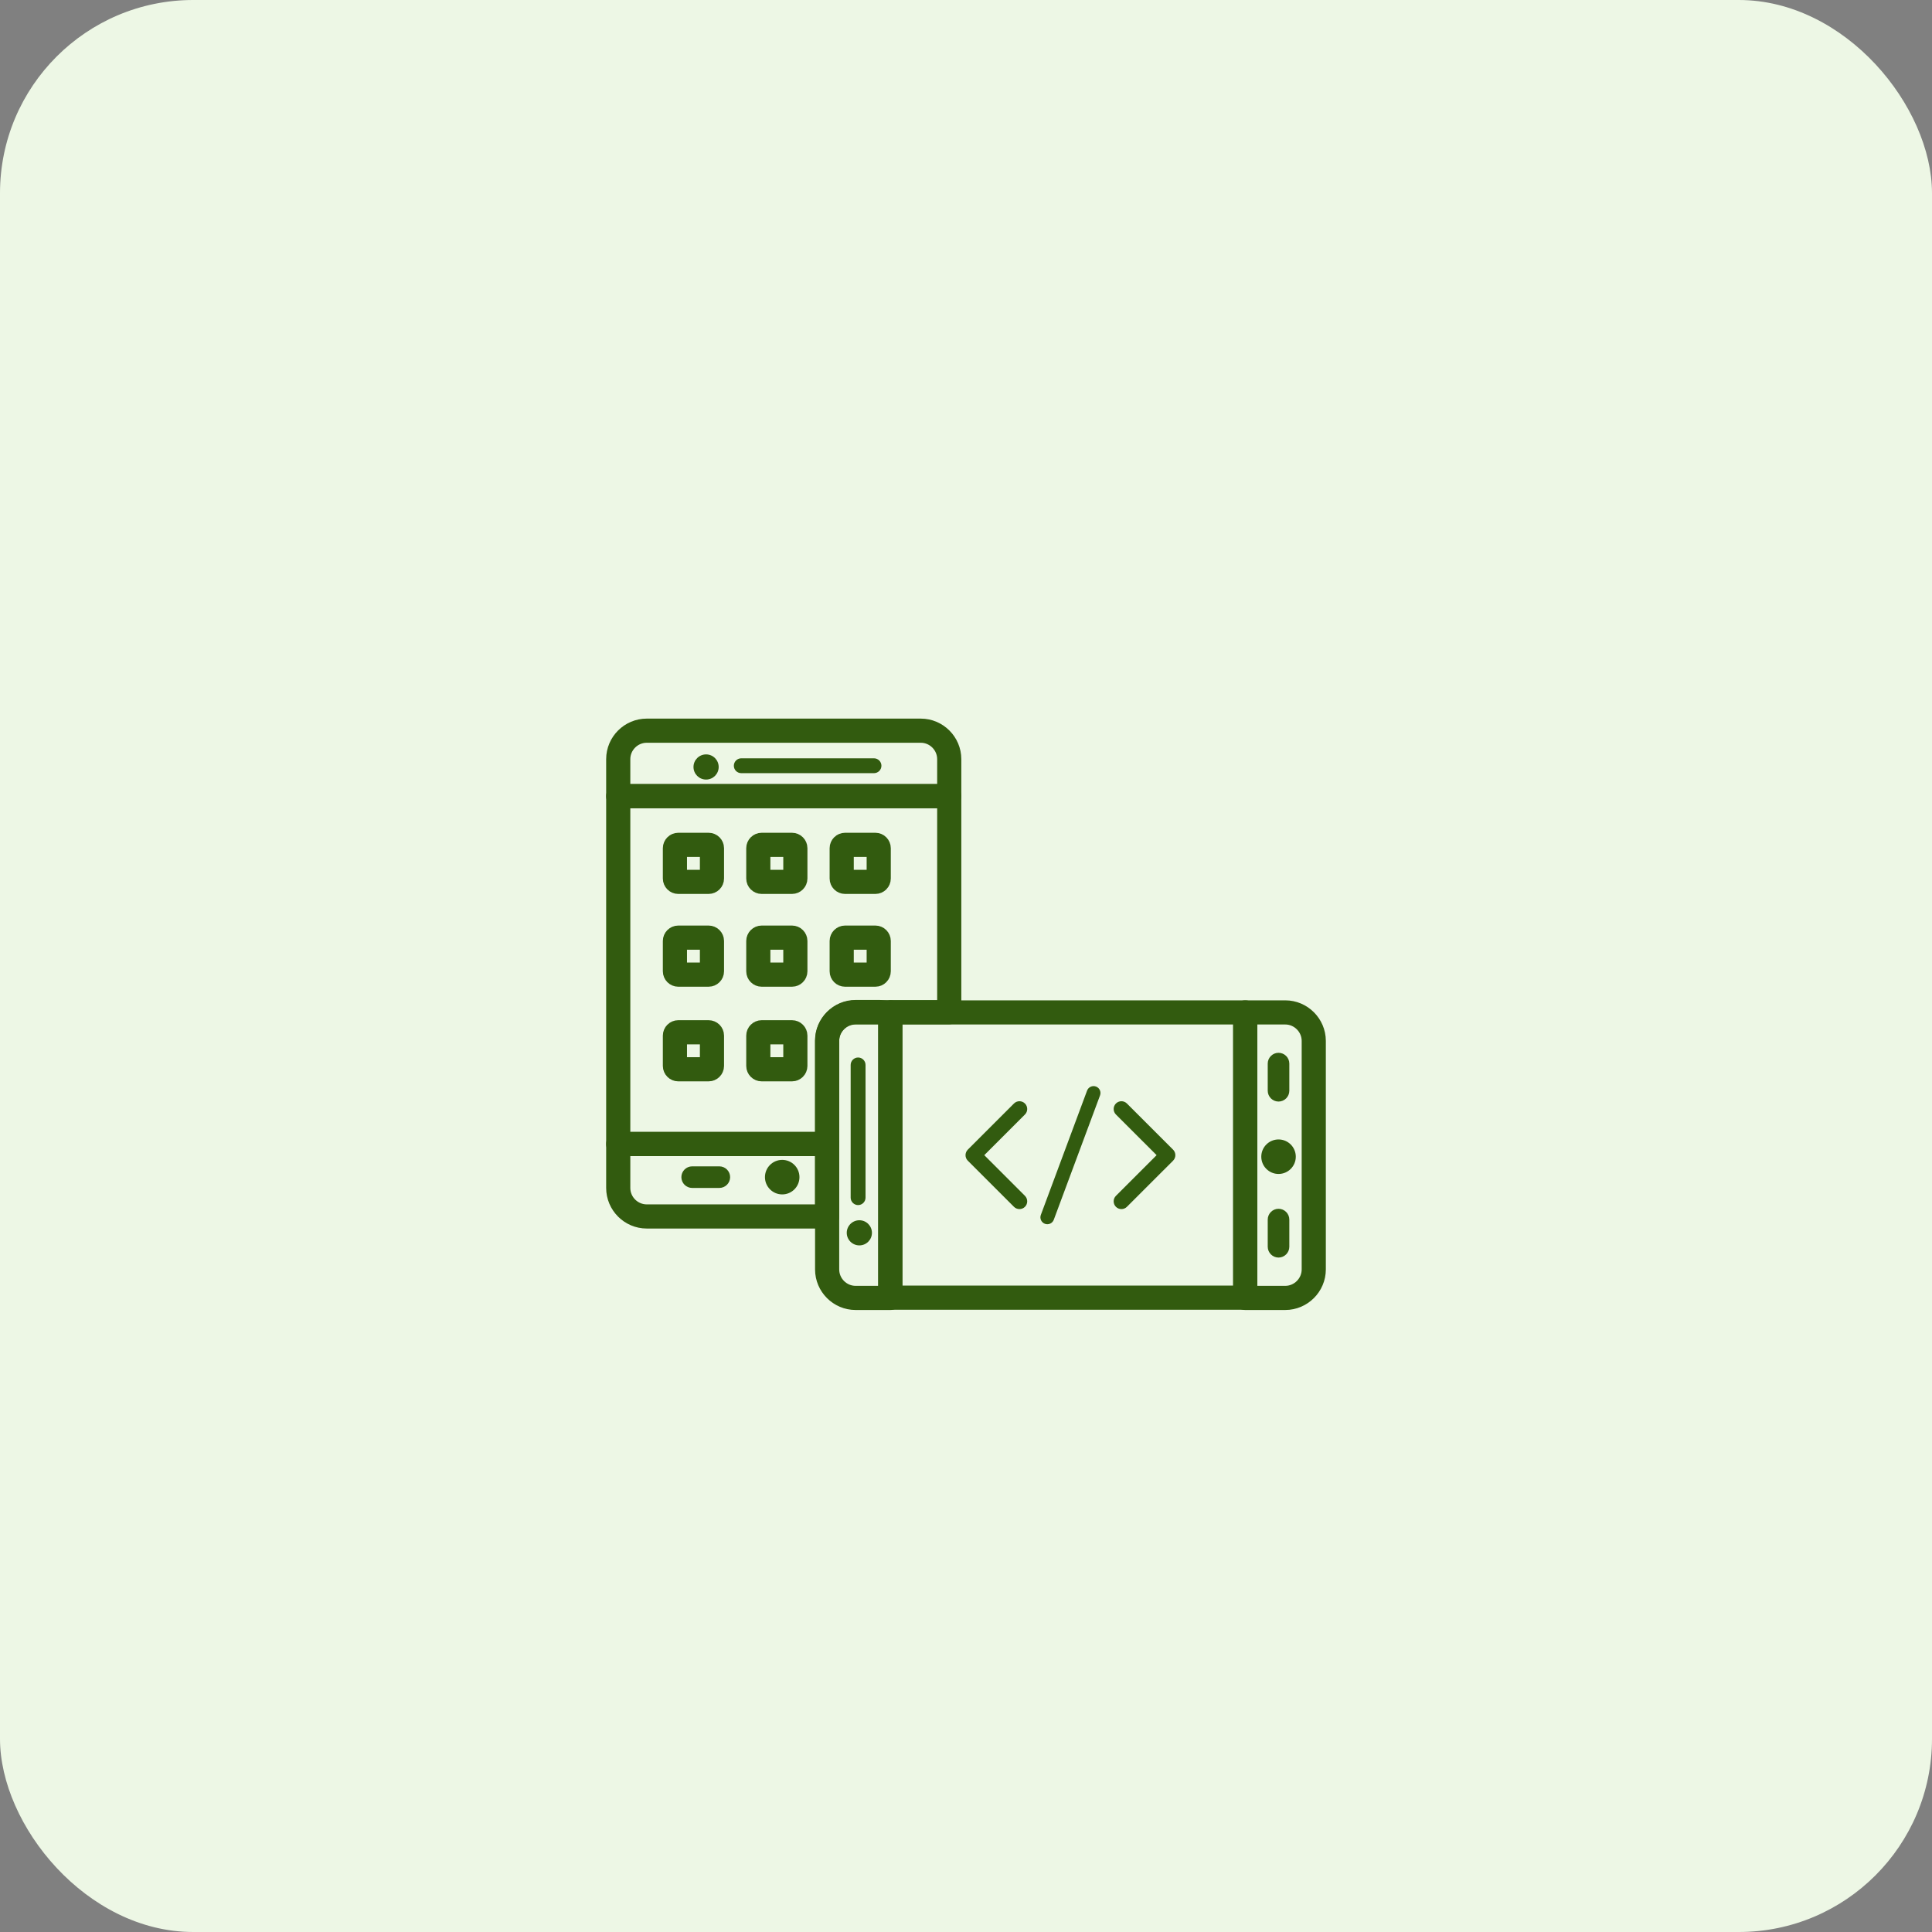 <svg width="80" height="80" viewBox="0 0 80 80" fill="none" xmlns="http://www.w3.org/2000/svg">
<rect x="0" y="0" width="80" height="80" fill="#808080" stroke="none"/>
<rect width="80" height="80" rx="8" fill="#EDF7E5"/>
<path fill-rule="evenodd" clip-rule="evenodd" d="M45.014 45.159C45.07 45.011 45.234 44.936 45.383 44.991C45.531 45.047 45.605 45.211 45.55 45.359L43.635 50.507C43.58 50.655 43.415 50.73 43.267 50.675C43.119 50.619 43.044 50.455 43.099 50.307L45.014 45.159Z" fill="#325B0F"/>
<path fill-rule="evenodd" clip-rule="evenodd" d="M46.208 46.149L47.893 47.833L46.208 49.517C46.083 49.642 46.083 49.847 46.208 49.972C46.334 50.097 46.538 50.097 46.663 49.972L48.575 48.061C48.7 47.935 48.7 47.731 48.575 47.605L46.663 45.694C46.538 45.568 46.334 45.568 46.208 45.694C46.083 45.819 46.083 46.024 46.208 46.149Z" fill="#325B0F"/>
<path fill-rule="evenodd" clip-rule="evenodd" d="M42.441 46.149L40.757 47.833L42.441 49.517C42.566 49.642 42.566 49.847 42.441 49.972C42.316 50.097 42.111 50.097 41.986 49.972L40.074 48.061C39.949 47.935 39.949 47.731 40.074 47.605L41.986 45.694C42.111 45.568 42.316 45.568 42.441 45.694C42.566 45.819 42.566 46.024 42.441 46.149Z" fill="#325B0F"/>
<path d="M51.563 41.922H36.866V53.734H51.563V41.922Z" stroke="#325B0F" stroke-miterlimit="2.613" stroke-linecap="round" stroke-linejoin="round"/>
<path fill-rule="evenodd" clip-rule="evenodd" d="M28.66 48.296H29.786C30.032 48.296 30.233 48.497 30.233 48.743C30.233 48.989 30.032 49.19 29.786 49.19H28.66C28.415 49.19 28.214 48.989 28.214 48.743C28.214 48.497 28.415 48.296 28.66 48.296Z" fill="#325B0F"/>
<path fill-rule="evenodd" clip-rule="evenodd" d="M32.39 48.028C32.784 48.028 33.104 48.348 33.104 48.743C33.104 49.138 32.784 49.458 32.39 49.458C31.995 49.458 31.675 49.138 31.675 48.743C31.675 48.348 31.995 48.028 32.39 48.028Z" fill="#325B0F"/>
<path fill-rule="evenodd" clip-rule="evenodd" d="M34.25 50.371H26.78C26.132 50.371 25.6 49.84 25.6 49.191V47.371H34.25V50.371Z" stroke="#325B0F" stroke-miterlimit="2.613" stroke-linecap="round" stroke-linejoin="round"/>
<path fill-rule="evenodd" clip-rule="evenodd" d="M39.306 32.967V41.912H38.517H37.811H37.254H36.866V41.922L36.404 41.906H35.429C34.782 41.906 34.25 42.437 34.25 43.085V47.371H25.6V32.967H39.306Z" stroke="#325B0F" stroke-miterlimit="2.613" stroke-linecap="round" stroke-linejoin="round"/>
<path fill-rule="evenodd" clip-rule="evenodd" d="M30.695 32.015C30.525 32.015 30.387 31.878 30.387 31.708C30.387 31.538 30.524 31.4 30.695 31.4H36.189C36.359 31.4 36.498 31.538 36.498 31.708C36.498 31.878 36.359 32.015 36.189 32.015H30.695Z" fill="#325B0F"/>
<path fill-rule="evenodd" clip-rule="evenodd" d="M29.237 31.238C29.526 31.238 29.759 31.471 29.759 31.759C29.759 32.047 29.526 32.28 29.237 32.28C28.95 32.28 28.716 32.047 28.716 31.759C28.716 31.471 28.95 31.238 29.237 31.238Z" fill="#325B0F"/>
<path fill-rule="evenodd" clip-rule="evenodd" d="M26.78 30.256H38.127C38.775 30.256 39.306 30.787 39.306 31.435V32.967H25.6V31.435C25.6 30.786 26.131 30.256 26.78 30.256Z" stroke="#325B0F" stroke-miterlimit="2.613" stroke-linecap="round" stroke-linejoin="round"/>
<path fill-rule="evenodd" clip-rule="evenodd" d="M52.494 45.166V44.041C52.494 43.795 52.696 43.594 52.941 43.594C53.187 43.594 53.388 43.795 53.388 44.041V45.166C53.388 45.412 53.187 45.613 52.941 45.613C52.696 45.613 52.494 45.412 52.494 45.166Z" fill="#325B0F"/>
<path fill-rule="evenodd" clip-rule="evenodd" d="M52.494 51.625V50.5C52.494 50.254 52.696 50.053 52.941 50.053C53.187 50.053 53.388 50.254 53.388 50.5V51.625C53.388 51.871 53.187 52.073 52.941 52.073C52.696 52.073 52.494 51.871 52.494 51.625Z" fill="#325B0F"/>
<path fill-rule="evenodd" clip-rule="evenodd" d="M52.227 47.896C52.227 47.502 52.547 47.182 52.941 47.182C53.336 47.182 53.656 47.502 53.656 47.896C53.656 48.291 53.336 48.611 52.941 48.611C52.547 48.611 52.227 48.291 52.227 47.896Z" fill="#325B0F"/>
<path fill-rule="evenodd" clip-rule="evenodd" d="M35.84 49.592C35.84 49.761 35.702 49.9 35.532 49.9C35.363 49.9 35.224 49.761 35.224 49.592V44.097C35.224 43.927 35.363 43.789 35.532 43.789C35.702 43.789 35.84 43.927 35.84 44.097V49.592Z" fill="#325B0F"/>
<path fill-rule="evenodd" clip-rule="evenodd" d="M35.062 51.049C35.062 50.761 35.297 50.528 35.584 50.528C35.872 50.528 36.105 50.761 36.105 51.049C36.105 51.336 35.872 51.569 35.584 51.569C35.297 51.569 35.062 51.336 35.062 51.049Z" fill="#325B0F"/>
<path fill-rule="evenodd" clip-rule="evenodd" d="M51.563 41.922H51.751H53.221C53.868 41.922 54.4 42.456 54.4 43.102V52.565C54.4 53.211 53.867 53.744 53.221 53.744H51.751H51.563V41.922Z" stroke="#325B0F" stroke-miterlimit="2.613" stroke-linecap="round" stroke-linejoin="round"/>
<path fill-rule="evenodd" clip-rule="evenodd" d="M34.25 52.565V43.102C34.25 42.453 34.782 41.922 35.429 41.922H36.404H36.866V53.744H36.404H35.429C34.782 53.744 34.25 53.214 34.25 52.565Z" stroke="#325B0F" stroke-miterlimit="2.613" stroke-linecap="round" stroke-linejoin="round"/>
<path fill-rule="evenodd" clip-rule="evenodd" d="M28.086 38.825H29.341C29.418 38.825 29.481 38.888 29.481 38.964V40.219C29.481 40.295 29.418 40.358 29.341 40.358H28.086C28.01 40.358 27.947 40.295 27.947 40.219V38.964C27.947 38.888 28.01 38.825 28.086 38.825Z" stroke="#325B0F" stroke-miterlimit="2.613" stroke-linecap="round" stroke-linejoin="round"/>
<path fill-rule="evenodd" clip-rule="evenodd" d="M28.086 42.744H29.341C29.418 42.744 29.481 42.806 29.481 42.883V44.138C29.481 44.214 29.418 44.277 29.341 44.277H28.086C28.01 44.277 27.947 44.214 27.947 44.138V42.883C27.947 42.806 28.01 42.744 28.086 42.744Z" stroke="#325B0F" stroke-miterlimit="2.613" stroke-linecap="round" stroke-linejoin="round"/>
<path fill-rule="evenodd" clip-rule="evenodd" d="M31.54 42.744H32.794C32.871 42.744 32.934 42.807 32.934 42.883V44.138C32.934 44.214 32.871 44.277 32.794 44.277H31.54C31.463 44.277 31.4 44.214 31.4 44.138V42.883C31.4 42.807 31.463 42.744 31.54 42.744Z" stroke="#325B0F" stroke-miterlimit="2.613" stroke-linecap="round" stroke-linejoin="round"/>
<path fill-rule="evenodd" clip-rule="evenodd" d="M31.54 38.825H32.794C32.871 38.825 32.934 38.888 32.934 38.964V40.219C32.934 40.295 32.871 40.358 32.794 40.358H31.54C31.463 40.358 31.4 40.295 31.4 40.219V38.964C31.4 38.888 31.463 38.825 31.54 38.825Z" stroke="#325B0F" stroke-miterlimit="2.613" stroke-linecap="round" stroke-linejoin="round"/>
<path fill-rule="evenodd" clip-rule="evenodd" d="M34.992 38.825H36.247C36.324 38.825 36.386 38.888 36.386 38.964V40.219C36.386 40.295 36.324 40.358 36.247 40.358H34.992C34.916 40.358 34.853 40.295 34.853 40.219V38.964C34.853 38.888 34.916 38.825 34.992 38.825Z" stroke="#325B0F" stroke-miterlimit="2.613" stroke-linecap="round" stroke-linejoin="round"/>
<path fill-rule="evenodd" clip-rule="evenodd" d="M28.086 34.983H29.341C29.418 34.983 29.481 35.046 29.481 35.122V36.377C29.481 36.454 29.418 36.516 29.341 36.516H28.086C28.01 36.516 27.947 36.454 27.947 36.377V35.122C27.947 35.046 28.01 34.983 28.086 34.983Z" stroke="#325B0F" stroke-miterlimit="2.613" stroke-linecap="round" stroke-linejoin="round"/>
<path fill-rule="evenodd" clip-rule="evenodd" d="M31.54 34.983H32.794C32.871 34.983 32.934 35.046 32.934 35.122V36.377C32.934 36.454 32.871 36.516 32.794 36.516H31.54C31.463 36.516 31.4 36.454 31.4 36.377V35.122C31.4 35.046 31.463 34.983 31.54 34.983Z" stroke="#325B0F" stroke-miterlimit="2.613" stroke-linecap="round" stroke-linejoin="round"/>
<path fill-rule="evenodd" clip-rule="evenodd" d="M34.992 34.983H36.247C36.324 34.983 36.386 35.046 36.386 35.122V36.377C36.386 36.454 36.324 36.516 36.247 36.516H34.992C34.916 36.516 34.853 36.454 34.853 36.377V35.122C34.853 35.046 34.916 34.983 34.992 34.983Z" stroke="#325B0F" stroke-miterlimit="2.613" stroke-linecap="round" stroke-linejoin="round"/>
</svg>
